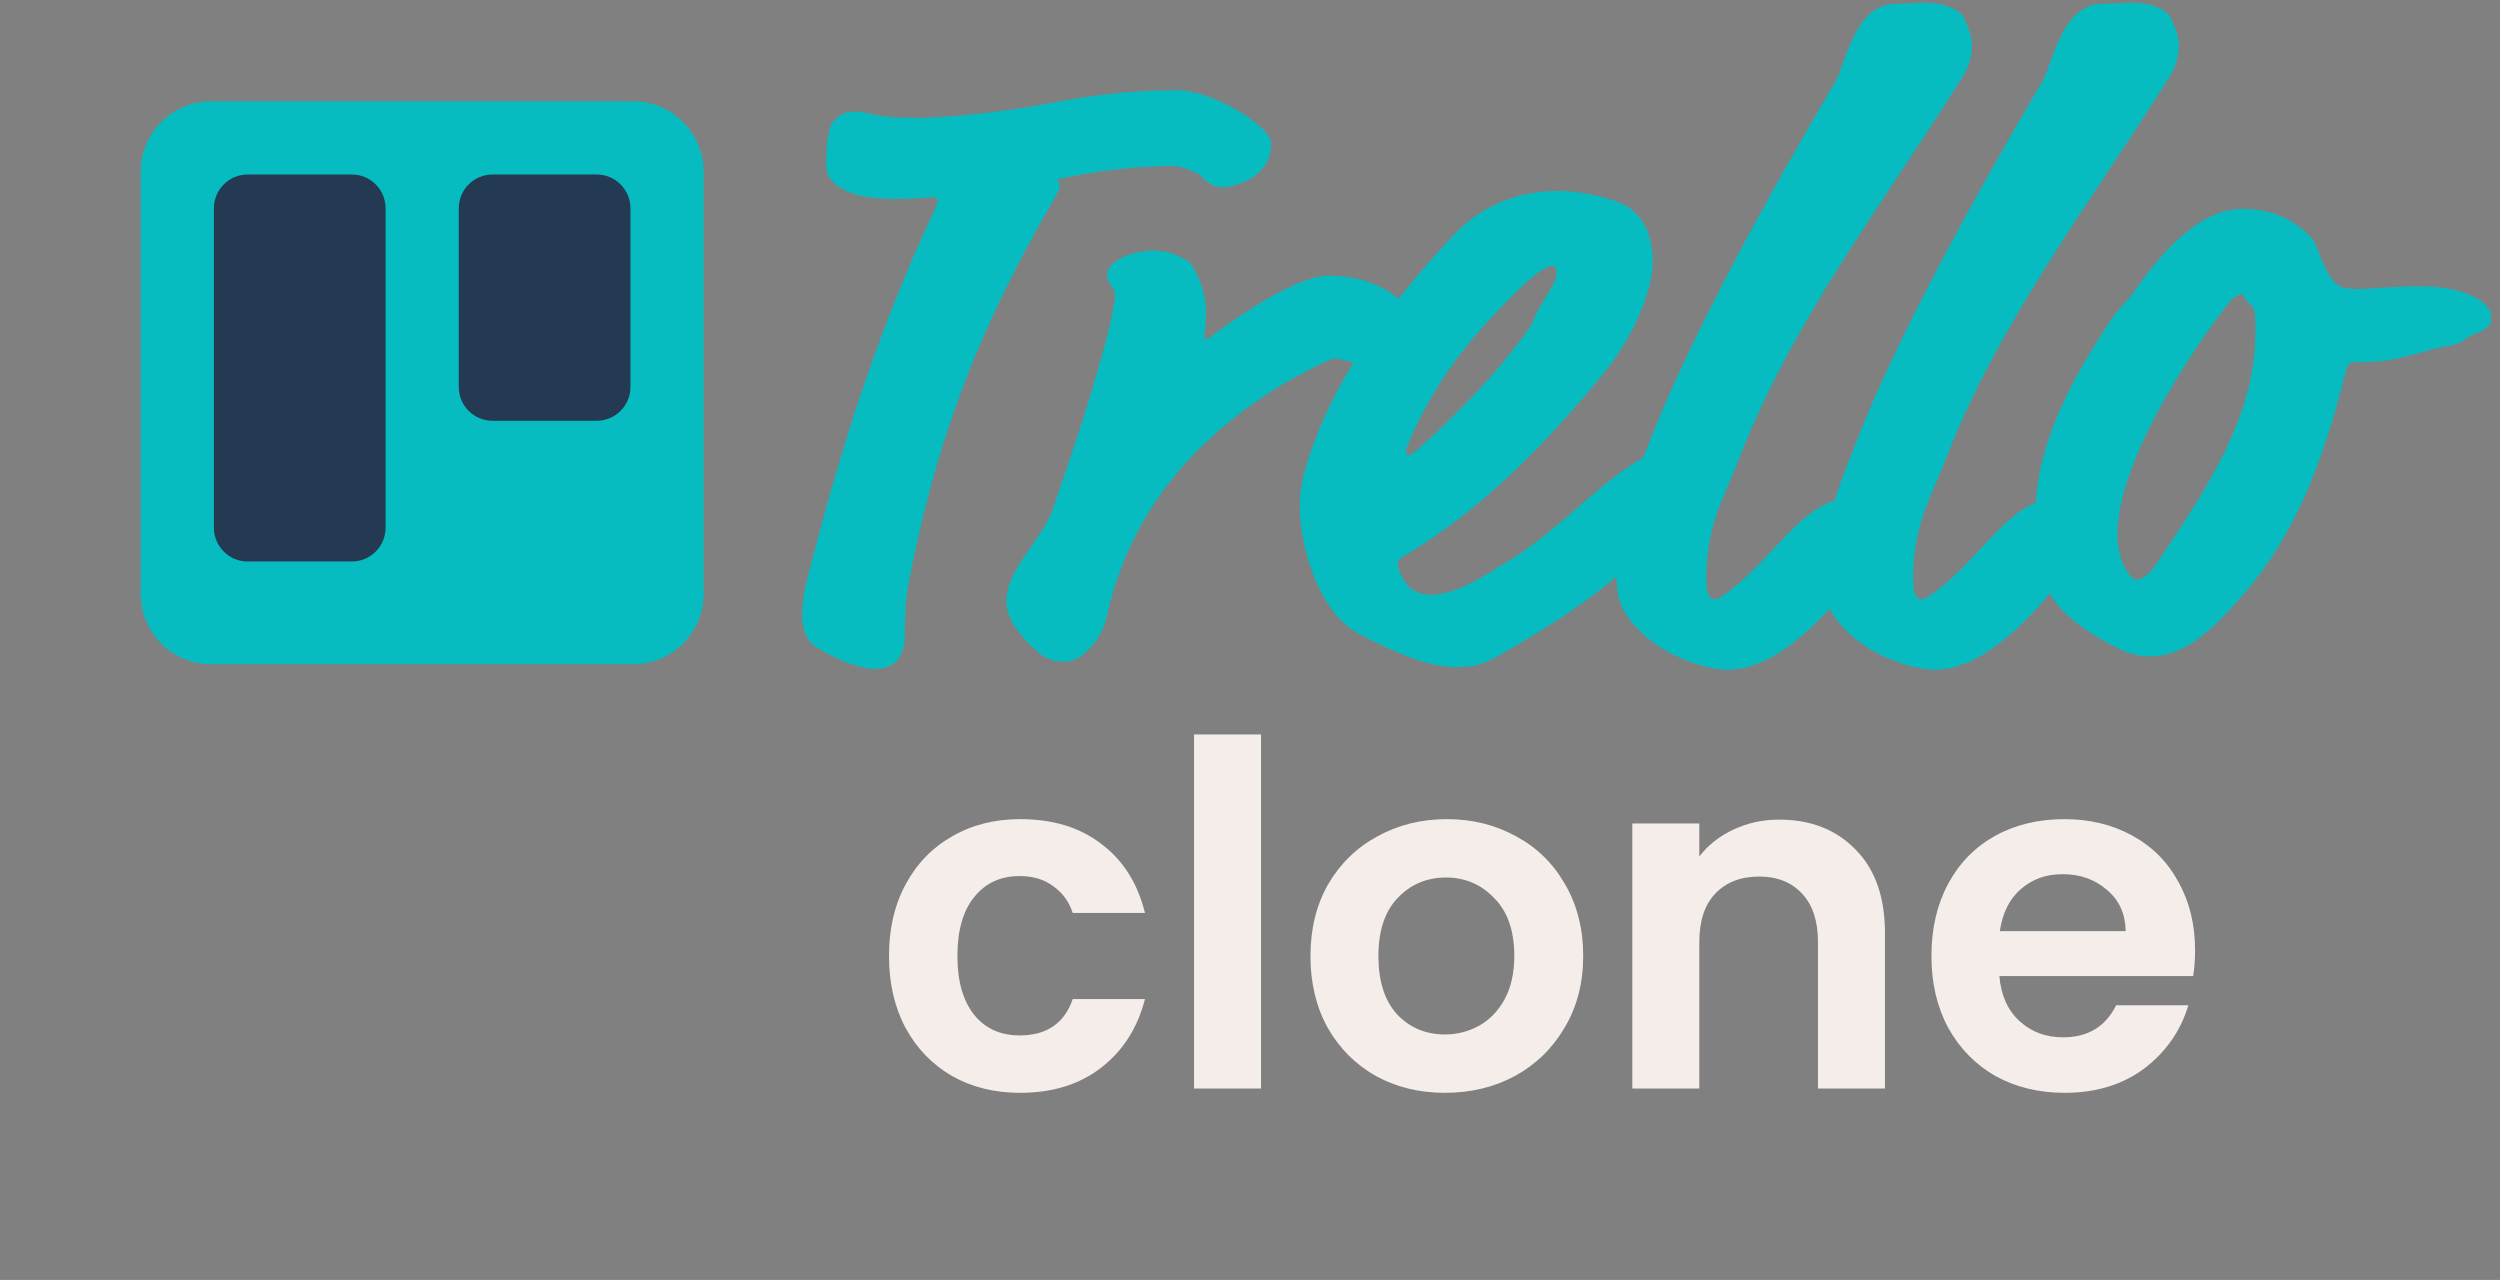 <svg width="209" height="107" viewBox="0 0 209 107" fill="none" xmlns="http://www.w3.org/2000/svg">
<rect x="0" y="0" width="209" height="107" fill="#808080" stroke="none"/>
<g clip-path="url(#clip0_111_112)">
<path fill-rule="evenodd" clip-rule="evenodd" d="M170.187 42.021C167.182 43.245 164.811 47.476 161.204 49.88C160.981 50.029 160.757 50.103 160.608 50.103C160.31 50.103 159.937 49.805 159.937 48.464C159.937 43.842 161.428 41.606 162.695 38.326C167.093 26.921 174.622 17.156 181.33 6.497C181.852 5.677 182.15 4.782 182.15 3.813C182.15 2.993 181.852 2.322 181.48 1.503C181.181 0.832 179.84 0.235 178.349 0.235C177.529 0.235 176.783 0.31 175.814 0.31C172.311 0.31 171.566 5.453 170.746 6.795C165.155 16.262 158.744 27.965 155.465 36.239C154.745 38.094 153.969 39.948 153.378 41.852C150.137 42.791 147.709 47.348 143.911 49.88C143.687 50.029 143.464 50.103 143.314 50.103C143.016 50.103 142.644 49.805 142.644 48.464C142.644 43.842 144.134 41.606 145.402 38.326C149.8 26.921 157.328 17.156 164.037 6.497C164.559 5.677 164.857 4.782 164.857 3.813C164.857 2.993 164.559 2.322 164.186 1.503C163.888 0.832 162.546 0.235 161.055 0.235C160.235 0.235 159.49 0.31 158.521 0.31C155.017 0.31 154.272 5.453 153.452 6.795C147.861 16.262 141.451 27.965 138.171 36.239C137.91 36.911 137.642 37.584 137.378 38.258C137.296 38.302 137.213 38.349 137.128 38.4C133.326 40.637 130.121 44.587 125.499 47.271C124.605 47.793 121.847 49.731 119.61 49.731C119.089 49.731 118.641 49.582 118.194 49.358C117.523 49.06 116.852 47.644 116.852 47.196C116.852 46.824 116.927 46.749 117.672 46.302C124.232 42.351 129.599 36.686 134.22 31.021C135.935 28.934 138.171 24.834 138.171 21.852C138.171 19.914 137.5 17.678 135.189 16.858C133.55 16.262 131.686 15.963 130.195 15.963C126.245 15.963 123.337 17.753 121.698 19.467C120.028 21.249 118.413 23.079 116.913 24.974C115.345 23.62 113.134 23.045 111.038 23.045C108.578 23.045 103.957 26.101 101.571 27.89C101.199 28.188 100.975 28.337 100.826 28.337C100.751 28.337 100.677 28.263 100.677 28.114C100.677 28.039 100.826 27.368 100.826 26.176C100.826 25.132 100.602 23.79 99.633 22.151C99.41 21.778 98.068 20.958 96.428 20.958C94.415 20.958 92.552 21.927 92.552 22.97C92.552 23.716 93.223 24.014 93.223 24.685C93.223 25.058 92.925 26.772 92.477 28.412C91.21 33.183 89.645 37.879 88.005 42.575C87.11 45.184 84.129 47.495 84.129 50.327C84.129 51.221 84.725 52.414 85.545 53.309C86.887 54.8 87.707 55.321 88.899 55.321C89.421 55.321 90.017 55.172 90.539 54.725C91.657 53.756 92.254 52.787 92.552 51.445C94.49 42.649 100.081 36.686 106.267 32.735C108.355 31.394 111.187 29.977 111.56 29.977C111.942 29.977 112.54 30.154 113.142 30.326C111.413 33.146 110.011 36.121 109.1 39.295C108.802 40.339 108.653 41.307 108.653 42.351C108.653 44.066 109.026 45.855 109.622 47.569C110.442 49.954 111.784 52.041 113.647 53.011C117.076 54.8 119.536 55.769 121.772 55.769C123.039 55.769 124.008 55.545 125.052 54.949C129.951 52.177 132.955 50.074 135.124 48.206C135.184 50.1 135.557 51.149 136.904 52.563C138.246 53.98 140.333 55.247 143.091 55.843C143.538 55.918 143.985 55.992 144.433 55.992C147.588 55.992 150.625 53.427 152.967 50.885C153.238 51.44 153.632 51.969 154.197 52.563C155.539 53.98 157.626 55.247 160.384 55.843C160.832 55.918 161.279 55.992 161.726 55.992C165.423 55.992 168.956 52.473 171.4 49.592C172.215 51.277 174.491 52.943 177.231 54.278C177.976 54.65 178.871 54.874 179.691 54.874C182.896 54.874 185.207 52.265 186.996 50.327C191.617 45.258 194.152 38.997 196.09 31.095C196.239 30.499 196.462 30.275 196.76 30.275C197.506 30.275 198.475 30.275 199.519 30.126C201.531 29.828 203.096 29.157 204.96 28.859C206.078 28.636 205.929 28.263 206.973 27.89C207.718 27.592 208.314 27.294 208.314 26.548C208.314 25.281 206.004 23.939 202.5 23.939C199.742 23.939 198.102 24.163 196.984 24.163C195.27 24.163 194.822 23.641 193.704 20.734C193.704 20.734 194.822 23.641 193.704 20.734C193.481 20.138 193.257 19.84 192.586 19.243C191.021 17.902 189.083 17.454 187.517 17.454C183.79 17.454 180.585 21.256 178.349 24.461C177.827 25.207 177.082 25.803 176.56 26.623C173.489 31.229 170.549 36.423 170.187 42.021ZM74.886 16.634C76.749 16.634 77.793 16.485 78.016 16.485C78.24 16.485 78.389 16.56 78.389 16.784C78.389 16.933 78.315 17.156 77.793 18.274C73.246 28.039 70.115 37.953 67.357 48.911C67.282 49.209 67.059 50.327 67.059 51.445C67.059 52.489 67.357 53.607 68.401 54.203C70.413 55.396 72.053 55.918 73.171 55.918C74.811 55.918 75.631 54.874 75.631 53.16C75.631 51.669 75.706 50.103 75.929 48.911C78.016 37.953 81.147 29.381 85.992 20.436C88.303 16.187 88.601 15.963 88.601 15.591C88.601 15.442 88.527 15.218 88.378 14.995C91.359 14.324 94.937 13.876 98.217 13.876C98.59 13.876 100.081 14.398 100.304 14.622C100.826 15.144 101.348 15.665 102.242 15.665C102.988 15.665 104.255 15.144 104.702 14.845C105.746 14.1 106.267 13.28 106.267 11.938C106.267 10.671 101.571 7.54 98.292 7.54C94.266 7.54 90.614 8.062 87.185 8.733C85.694 9.031 80.327 9.851 76.451 9.851C72.724 9.851 72.948 9.329 71.382 9.329C70.488 9.329 70.04 9.777 69.668 10.149C69.295 10.522 69.072 12.013 69.072 13.355C69.072 14.025 69.072 14.547 69.444 14.995C70.562 16.336 72.724 16.634 74.886 16.634C74.886 16.634 72.724 16.634 74.886 16.634ZM130.121 22.672C130.121 23.343 129.897 23.79 129.003 25.207C128.108 26.623 128.481 26.623 127.363 28.114C125.201 31.021 122.517 33.928 119.014 37.133C118.045 38.028 117.896 38.028 117.747 38.028C117.672 38.028 117.523 37.953 117.523 37.804C117.523 37.581 117.598 37.282 118.343 35.717C120.654 30.872 123.487 27.666 126.617 24.536C128.332 22.821 129.375 22.225 129.748 22.225C129.972 22.225 130.121 22.299 130.121 22.672C130.121 22.672 130.121 22.299 130.121 22.672ZM187.443 24.61C187.517 24.61 187.592 24.685 187.666 24.834C187.741 25.058 187.89 25.281 188.263 25.579C188.561 25.803 188.561 26.847 188.561 27.666C188.561 34.897 184.461 40.86 180.436 46.898C179.541 48.24 179.02 48.464 178.572 48.464C178.2 48.464 177.603 47.495 177.38 46.898C177.082 46.078 177.007 45.109 177.007 44.736C177.007 38.922 182.523 30.275 186.176 25.505C186.772 24.685 187.219 24.61 187.443 24.61C187.443 24.61 187.219 24.61 187.443 24.61Z" fill="#06BCC1"/>
<path d="M52.941 8.471H17.647C14.398 8.471 11.765 11.104 11.765 14.353V49.647C11.765 52.896 14.398 55.529 17.647 55.529H52.941C56.19 55.529 58.824 52.896 58.824 49.647V14.353C58.824 11.104 56.19 8.471 52.941 8.471Z" fill="#06BCC1"/>
<path d="M49.882 14.588H41.176C39.617 14.588 38.353 15.852 38.353 17.412V32.353C38.353 33.913 39.617 35.177 41.176 35.177H49.882C51.442 35.177 52.706 33.913 52.706 32.353V17.412C52.706 15.852 51.442 14.588 49.882 14.588Z" fill="#243A52"/>
<path d="M29.412 14.588H20.706C19.146 14.588 17.882 15.852 17.882 17.412V44.118C17.882 45.677 19.146 46.941 20.706 46.941H29.412C30.971 46.941 32.235 45.677 32.235 44.118V17.412C32.235 15.852 30.971 14.588 29.412 14.588Z" fill="#243A52"/>
</g>
<path d="M74.32 79.92C74.32 77.627 74.787 75.627 75.72 73.92C76.653 72.187 77.947 70.853 79.6 69.92C81.253 68.96 83.147 68.48 85.28 68.48C88.027 68.48 90.293 69.173 92.08 70.56C93.893 71.92 95.107 73.84 95.72 76.32H89.68C89.36 75.36 88.813 74.613 88.04 74.08C87.293 73.52 86.36 73.24 85.24 73.24C83.64 73.24 82.373 73.827 81.44 75C80.507 76.147 80.04 77.787 80.04 79.92C80.04 82.027 80.507 83.667 81.44 84.84C82.373 85.987 83.64 86.56 85.24 86.56C87.507 86.56 88.987 85.547 89.68 83.52H95.72C95.107 85.92 93.893 87.827 92.08 89.24C90.267 90.653 88 91.36 85.28 91.36C83.147 91.36 81.253 90.893 79.6 89.96C77.947 89 76.653 87.667 75.72 85.96C74.787 84.227 74.32 82.213 74.32 79.92ZM105.423 61.4V91H99.823V61.4H105.423ZM120.795 91.36C118.662 91.36 116.742 90.893 115.035 89.96C113.329 89 111.982 87.653 110.995 85.92C110.035 84.187 109.555 82.187 109.555 79.92C109.555 77.653 110.049 75.653 111.035 73.92C112.049 72.187 113.422 70.853 115.155 69.92C116.889 68.96 118.822 68.48 120.955 68.48C123.089 68.48 125.022 68.96 126.755 69.92C128.489 70.853 129.849 72.187 130.835 73.92C131.849 75.653 132.355 77.653 132.355 79.92C132.355 82.187 131.835 84.187 130.795 85.92C129.782 87.653 128.395 89 126.635 89.96C124.902 90.893 122.955 91.36 120.795 91.36ZM120.795 86.48C121.809 86.48 122.755 86.24 123.635 85.76C124.542 85.253 125.262 84.507 125.795 83.52C126.329 82.533 126.595 81.333 126.595 79.92C126.595 77.813 126.035 76.2 124.915 75.08C123.822 73.933 122.475 73.36 120.875 73.36C119.275 73.36 117.929 73.933 116.835 75.08C115.769 76.2 115.235 77.813 115.235 79.92C115.235 82.027 115.755 83.653 116.795 84.8C117.862 85.92 119.195 86.48 120.795 86.48ZM148.743 68.52C151.383 68.52 153.516 69.36 155.143 71.04C156.77 72.693 157.583 75.013 157.583 78V91H151.983V78.76C151.983 77 151.543 75.653 150.663 74.72C149.783 73.76 148.583 73.28 147.063 73.28C145.516 73.28 144.29 73.76 143.383 74.72C142.503 75.653 142.063 77 142.063 78.76V91H136.463V68.84H142.063V71.6C142.81 70.64 143.756 69.893 144.903 69.36C146.076 68.8 147.356 68.52 148.743 68.52ZM183.508 79.44C183.508 80.24 183.455 80.96 183.348 81.6H167.148C167.282 83.2 167.842 84.453 168.828 85.36C169.815 86.267 171.028 86.72 172.468 86.72C174.548 86.72 176.028 85.827 176.908 84.04H182.948C182.308 86.173 181.082 87.933 179.268 89.32C177.455 90.68 175.228 91.36 172.588 91.36C170.455 91.36 168.535 90.893 166.828 89.96C165.148 89 163.828 87.653 162.868 85.92C161.935 84.187 161.468 82.187 161.468 79.92C161.468 77.627 161.935 75.613 162.868 73.88C163.802 72.147 165.108 70.813 166.788 69.88C168.468 68.947 170.402 68.48 172.588 68.48C174.695 68.48 176.575 68.933 178.228 69.84C179.908 70.747 181.202 72.04 182.108 73.72C183.042 75.373 183.508 77.28 183.508 79.44ZM177.708 77.84C177.682 76.4 177.162 75.253 176.148 74.4C175.135 73.52 173.895 73.08 172.428 73.08C171.042 73.08 169.868 73.507 168.908 74.36C167.975 75.187 167.402 76.347 167.188 77.84H177.708Z" fill="#F4EDEA"/>
<defs>
<clipPath id="clip0_111_112">
<rect width="208.235" height="64" fill="white"/>
</clipPath>
</defs>
</svg>
